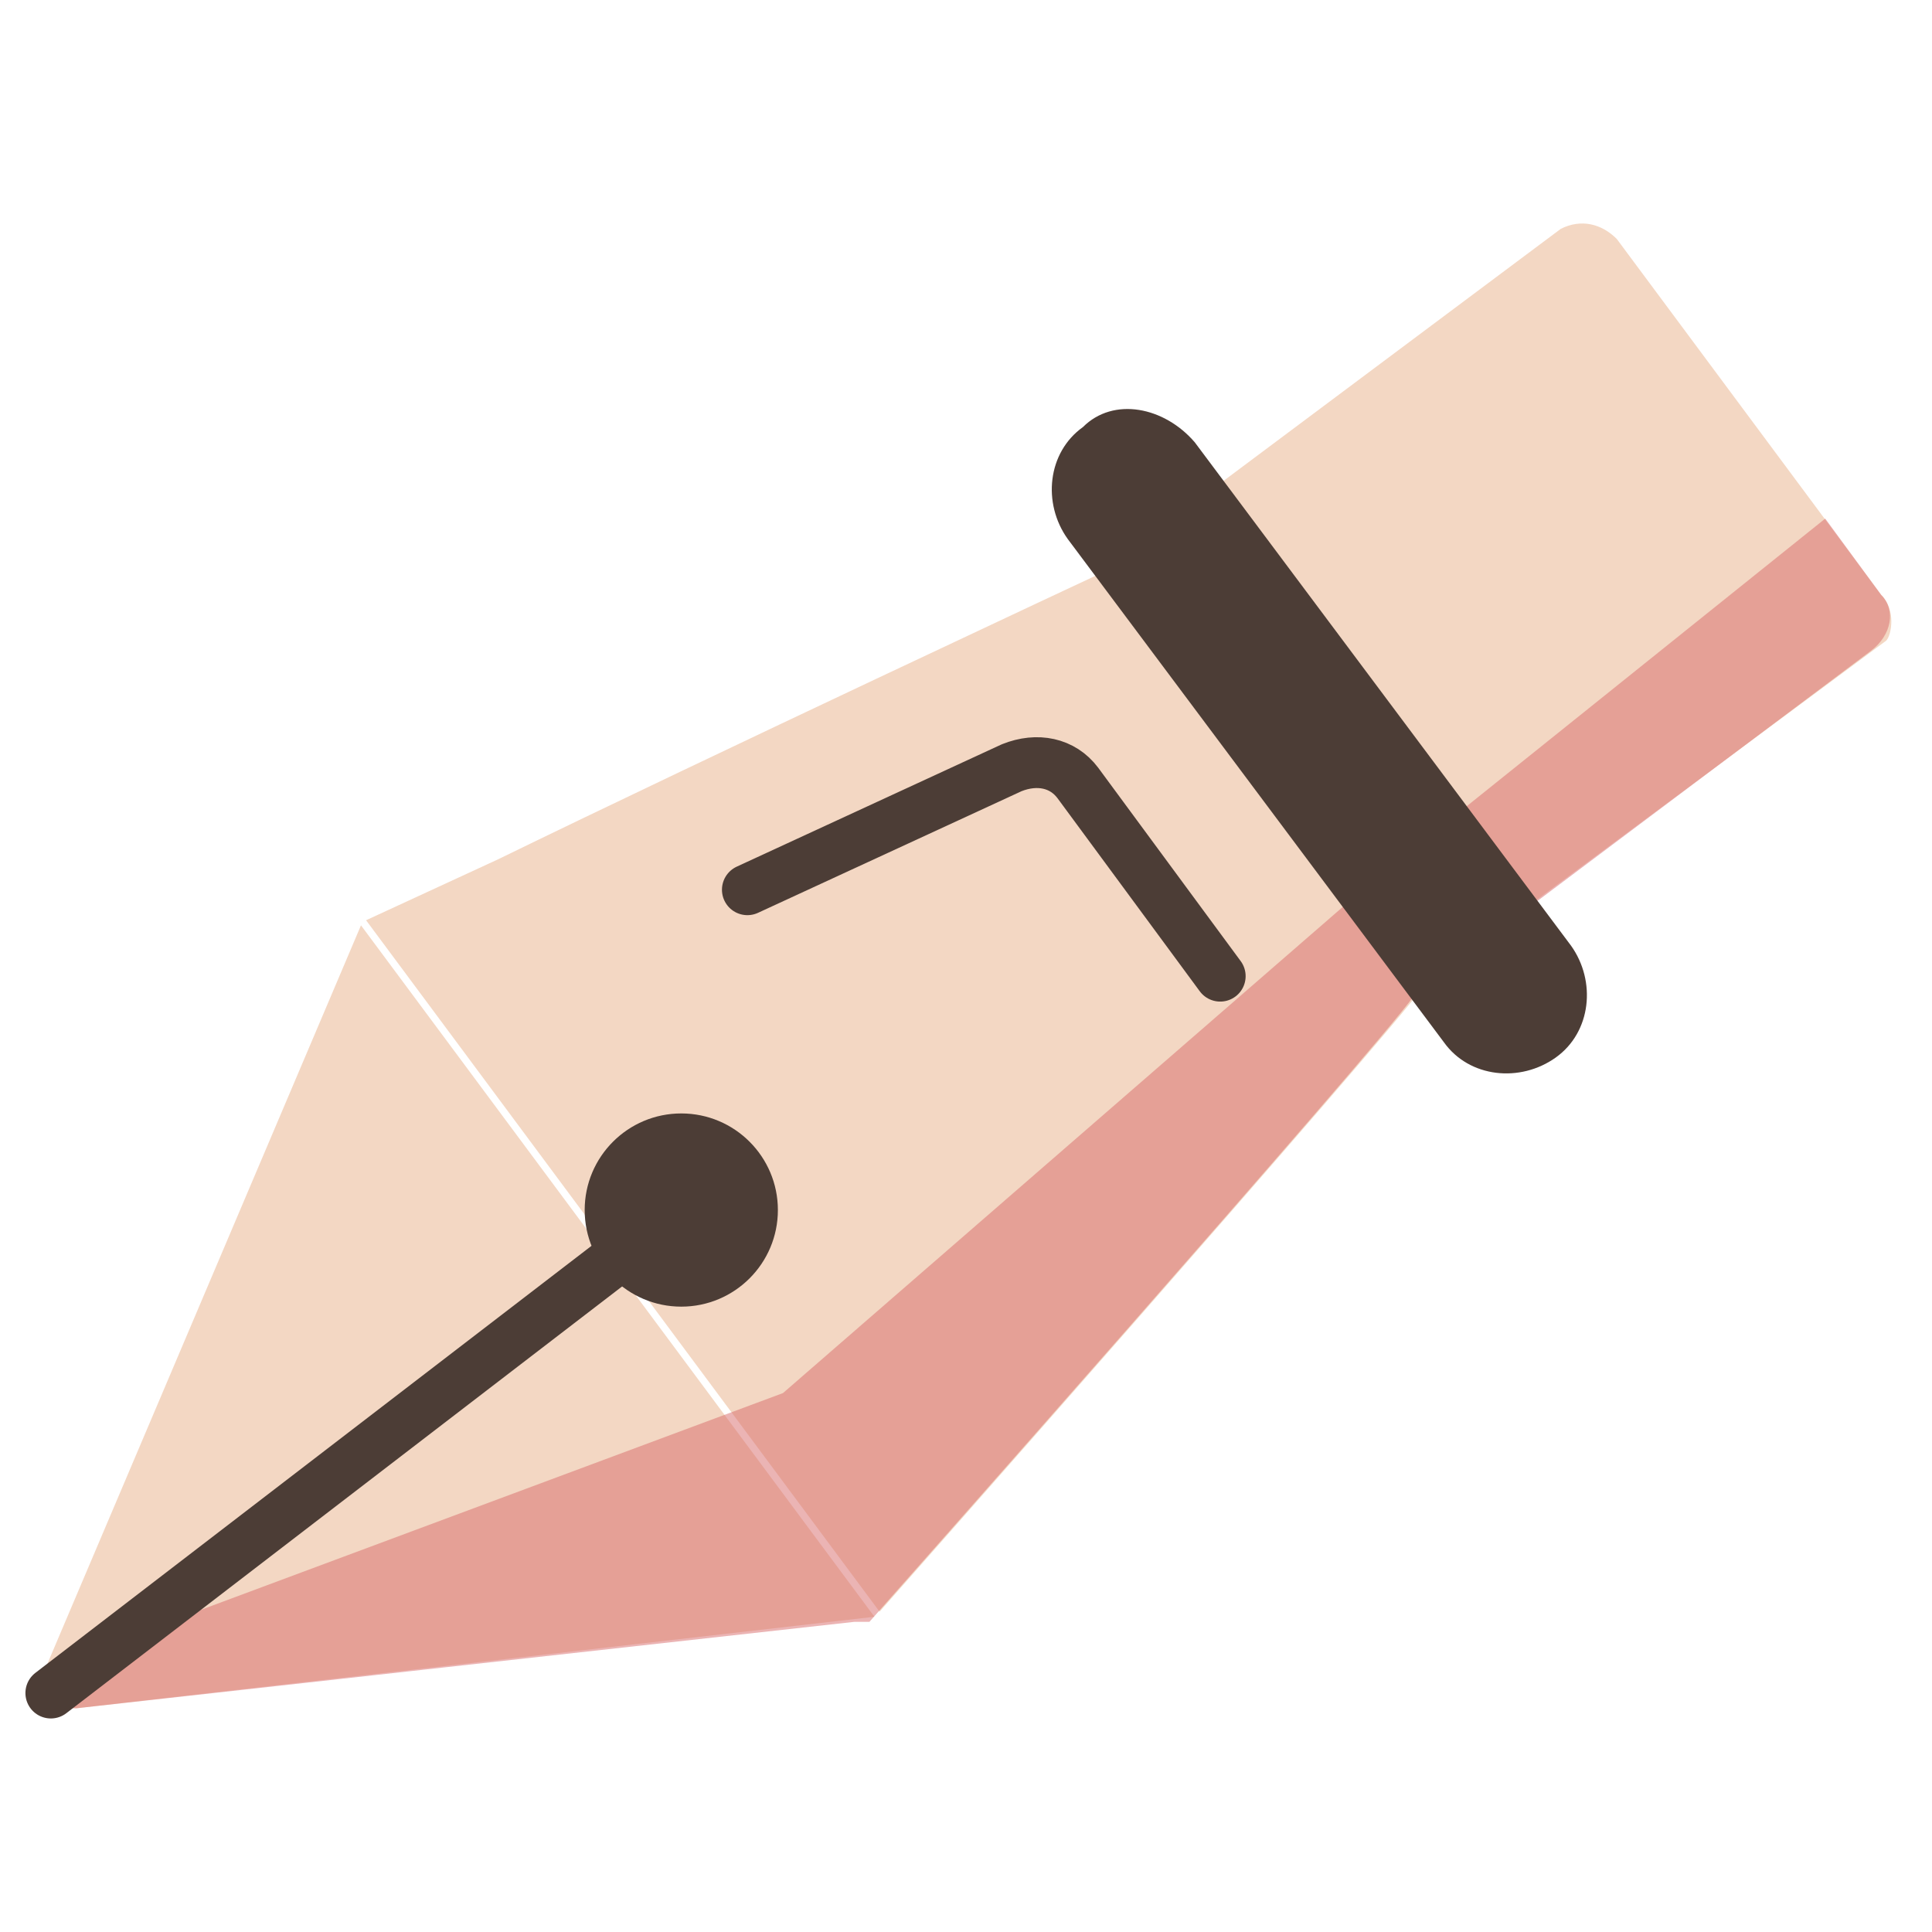 <?xml version="1.0" encoding="utf-8"?>
<!-- Generator: Adobe Illustrator 26.3.1, SVG Export Plug-In . SVG Version: 6.00 Build 0)  -->
<svg version="1.1" id="Layer_1" xmlns="http://www.w3.org/2000/svg" xmlns:xlink="http://www.w3.org/1999/xlink" x="0px" y="0px"
	 viewBox="0 0 38 38" style="enable-background:new 0 0 38 38;" xml:space="preserve">
<style type="text/css">
	.st0{fill:#F3D7C3;}
	.st1{opacity:0.5;}
	.st2{fill:#D76A6A;}
	.st3{fill:none;stroke:#4C3D36;stroke-linecap:round;stroke-linejoin:round;stroke-miterlimit:10;}
	.st4{fill:#4C3D36;}
</style>
<g>
	<g>
		<path class="st0" d="M37,11.7l-5.2-7c-0.3-0.3-0.7-0.4-1.1-0.2l-9.1,6.8c0,0-7.7,3.6-11.8,5.6l-2.6,1.2c0,0,0,0,0,0l10.1,13.6
			c0,0,9.9-11.2,10.7-12.3c0-0.1,0.1-0.1,0.2-0.2l8.9-6.6C37.2,12.5,37.3,12,37,11.7z"/>
		<path class="st0" d="M1.5,33.6l15.7-1.8L7.1,18.2L0.9,32.8C0.7,33.2,1,33.6,1.5,33.6z"/>
		<g class="st1">
			<g>
				<path class="st2" d="M7.1,18.2"/>
				<path class="st2" d="M35.9,10.2l1.1,1.5c0.3,0.3,0.2,0.8-0.2,1.1L28,19.4c-0.1,0-0.1,0.1-0.2,0.2c-0.7,1-10.7,12.3-10.7,12.3
					l-0.3,0L1.5,33.6c-0.4,0-0.7-0.4-0.6-0.8l14.5-5.4l11.4-9.9L35.9,10.2z"/>
			</g>
		</g>
	</g>
	<g>
		<g>
			<line class="st3" x1="12.2" y1="24.7" x2="1" y2="33.3"/>
			<circle class="st4" cx="13.4" cy="23.8" r="1.9"/>
		</g>
	</g>
	<path class="st3" d="M24,19.2l-2.8-3.8c-0.3-0.4-0.8-0.5-1.3-0.3l-5.2,2.4"/>
	<path class="st4" d="M23.5,8.7l7.4,9.9c0.5,0.7,0.4,1.7-0.3,2.2l0,0c-0.7,0.5-1.7,0.4-2.2-0.3l-7.4-9.9c-0.5-0.7-0.4-1.7,0.3-2.2
		l0,0C21.9,7.8,22.9,8,23.5,8.7z"/>
</g>
</svg>
